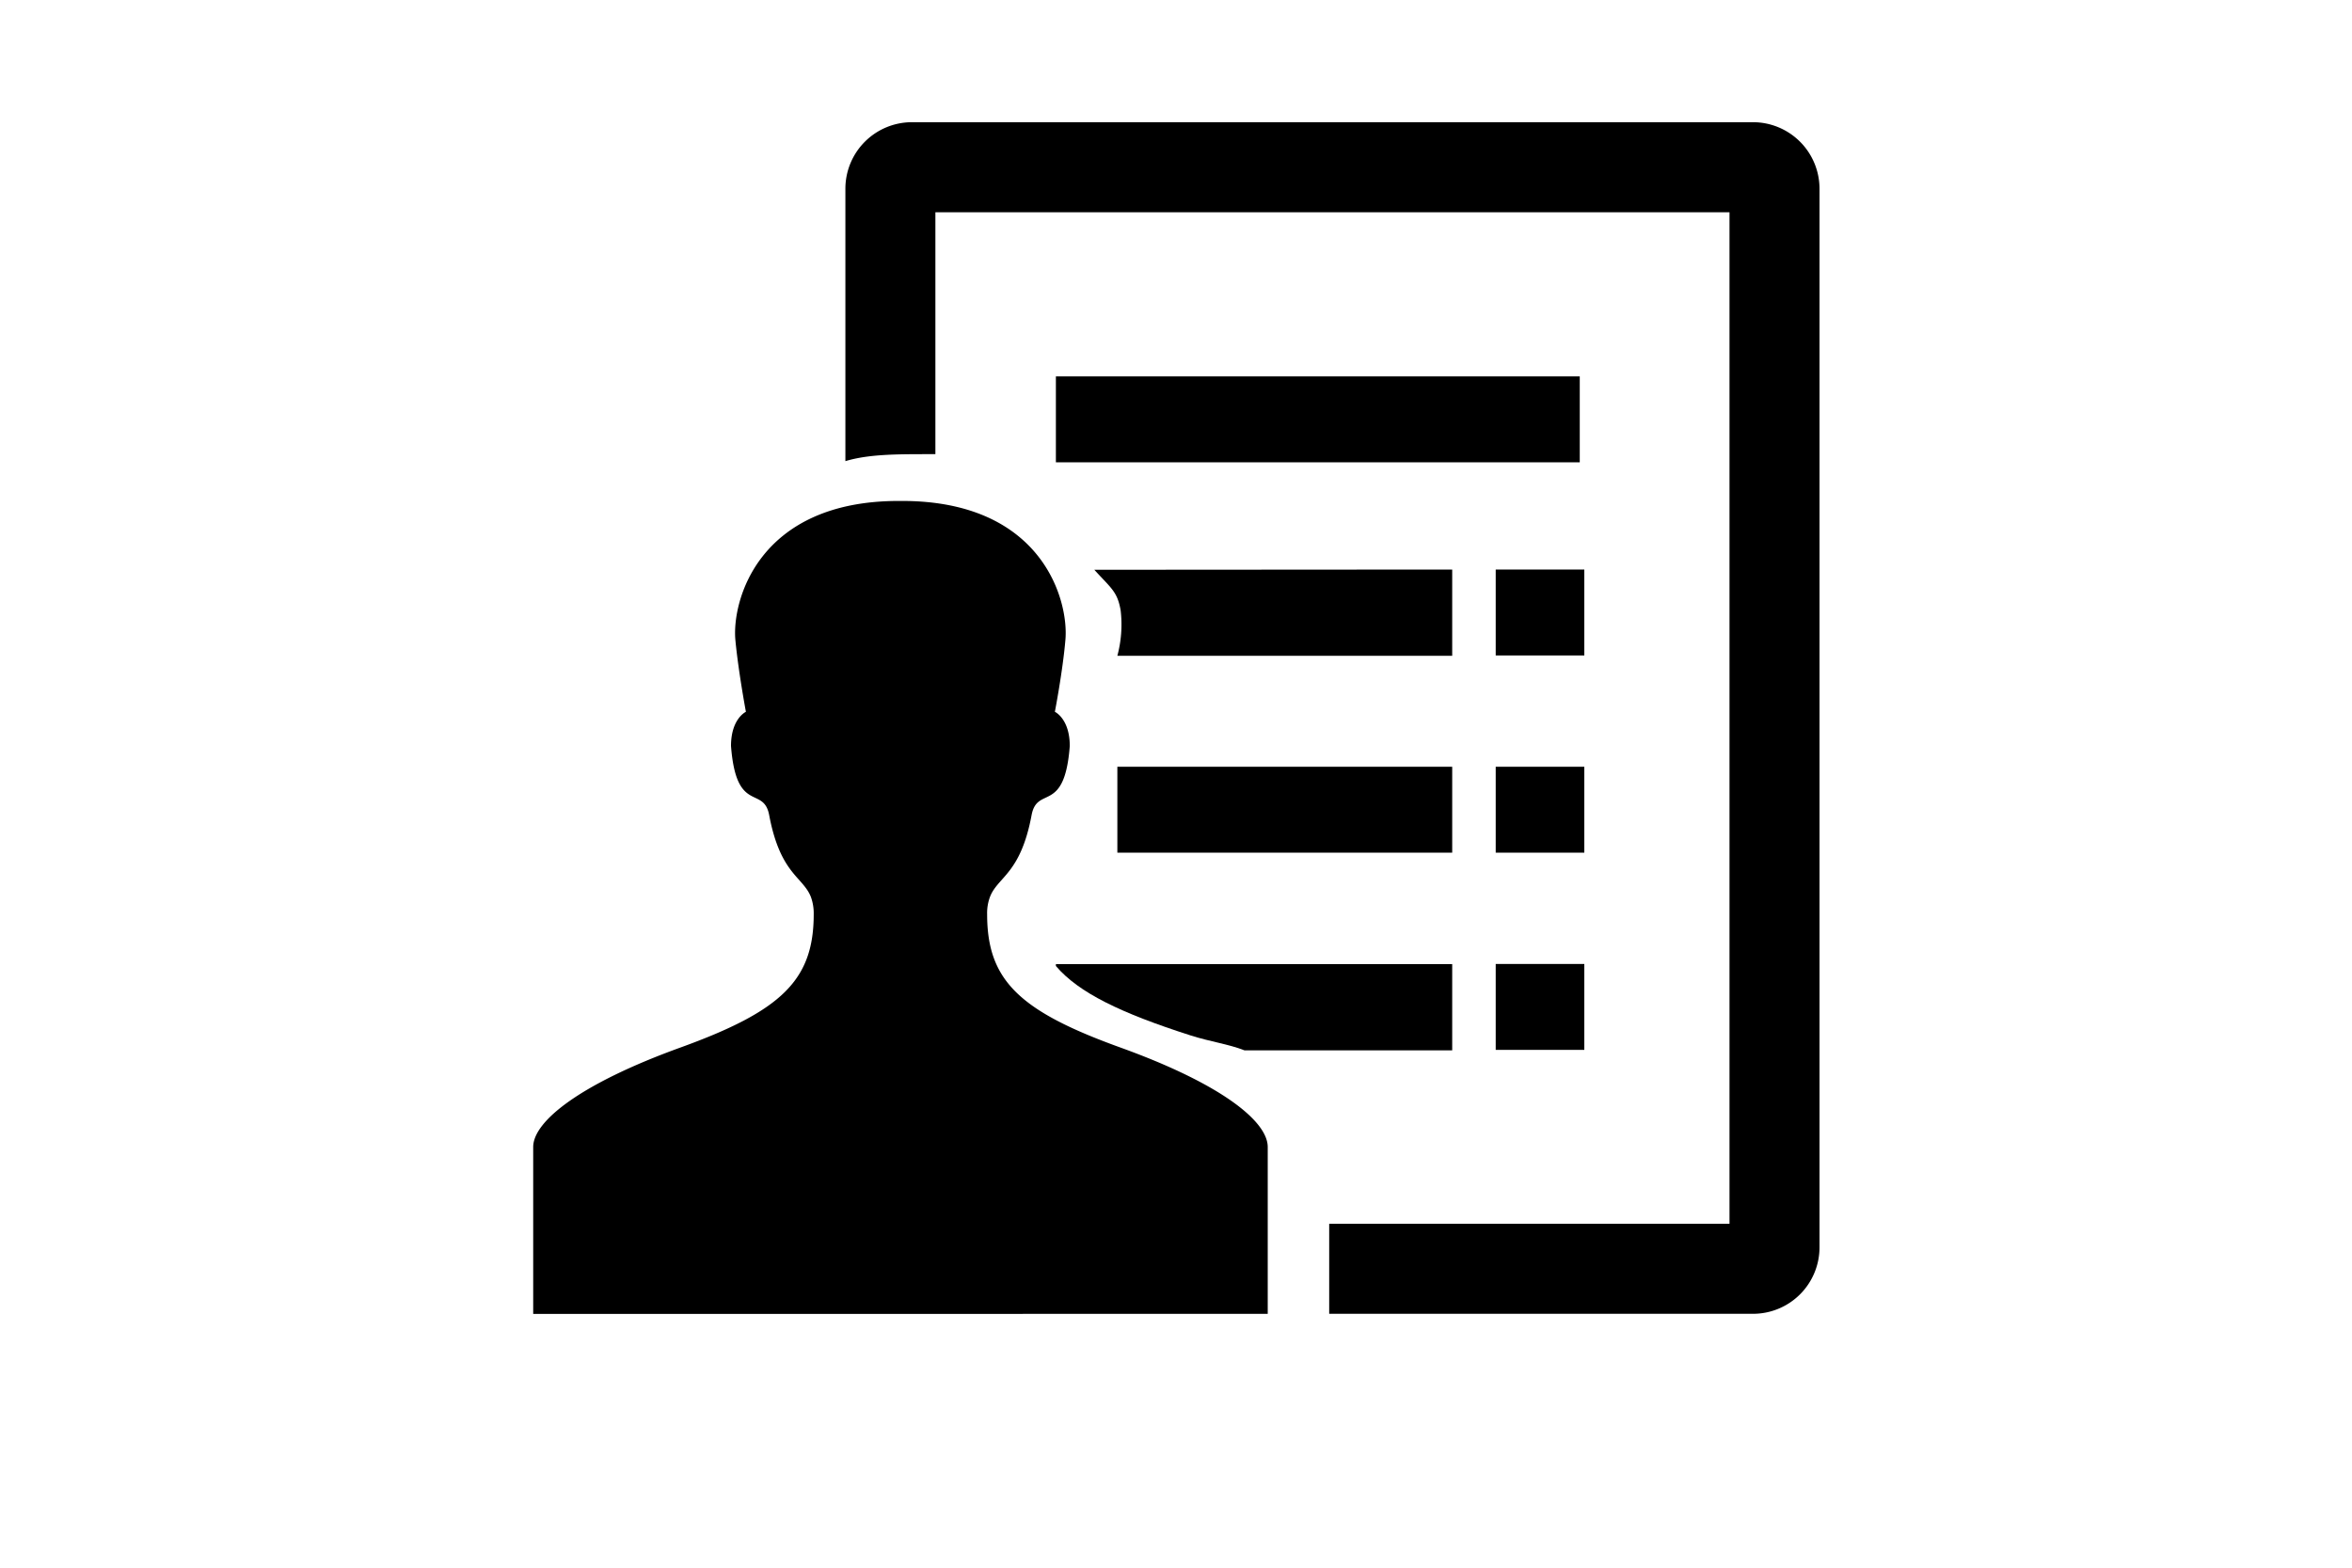<svg id="Layer_1" data-name="Layer 1" xmlns="http://www.w3.org/2000/svg" viewBox="0 0 300 200"><title>Guest</title><path d="M223.61,15.59H116.31a8.49,8.49,0,0,0-8.48,8.48V58.83c2.93-.88,6.44-.89,10.62-.89h.86V27.08H220.6V156.13H169.54v11.48h54.07a8.48,8.48,0,0,0,8.47-8.47V24.07A8.49,8.49,0,0,0,223.61,15.59Z" fill="#000"/><rect x="134.68" y="48.02" width="66.82" height="10.96" fill="#000"/><path d="M185.23,72.66v11H142.52a15.42,15.42,0,0,0,.42-5.79c-.42-2.39-1.17-2.78-3.36-5.18Z" fill="#000"/><polygon points="184.81 97.82 142.94 97.82 142.52 97.82 142.52 108.78 185.23 108.78 185.23 97.82 184.81 97.82" fill="#000"/><path d="M185.23,123v11H158.74c-2.07-.81-4.37-1.1-6.9-1.91-8.88-2.85-14.24-5.43-17.16-8.85V123Z" fill="#000"/><rect x="190.78" y="72.66" width="11.3" height="10.96" fill="#000"/><rect x="190.78" y="97.82" width="11.3" height="10.96" fill="#000"/><rect x="190.78" y="122.98" width="11.3" height="10.96" fill="#000"/><g id="Layer_2" data-name="Layer 2"><path d="M142.91,133.64c-12.91-4.66-17-8.59-17-17a5.89,5.89,0,0,1,.36-2.21c1-2.6,3.9-2.89,5.31-10.44.72-3.84,4.21-.06,4.87-8.82,0-3.49-1.9-4.36-1.9-4.36s1-5.17,1.34-9.14c.47-5-2.89-17.76-20.82-17.76h-.45c-17.93,0-21.29,12.8-20.82,17.76.38,4,1.34,9.14,1.34,9.14s-1.9.87-1.9,4.36c.67,8.76,4.15,5,4.87,8.82,1.42,7.55,4.3,7.84,5.32,10.44a6.1,6.1,0,0,1,.36,2.21c0,8.41-4.13,12.34-17,17s-18.78,9.44-18.78,12.69v21.29H161.7V146.33C161.7,143.08,155.87,138.32,142.91,133.64Z" fill="#000"/></g></svg>